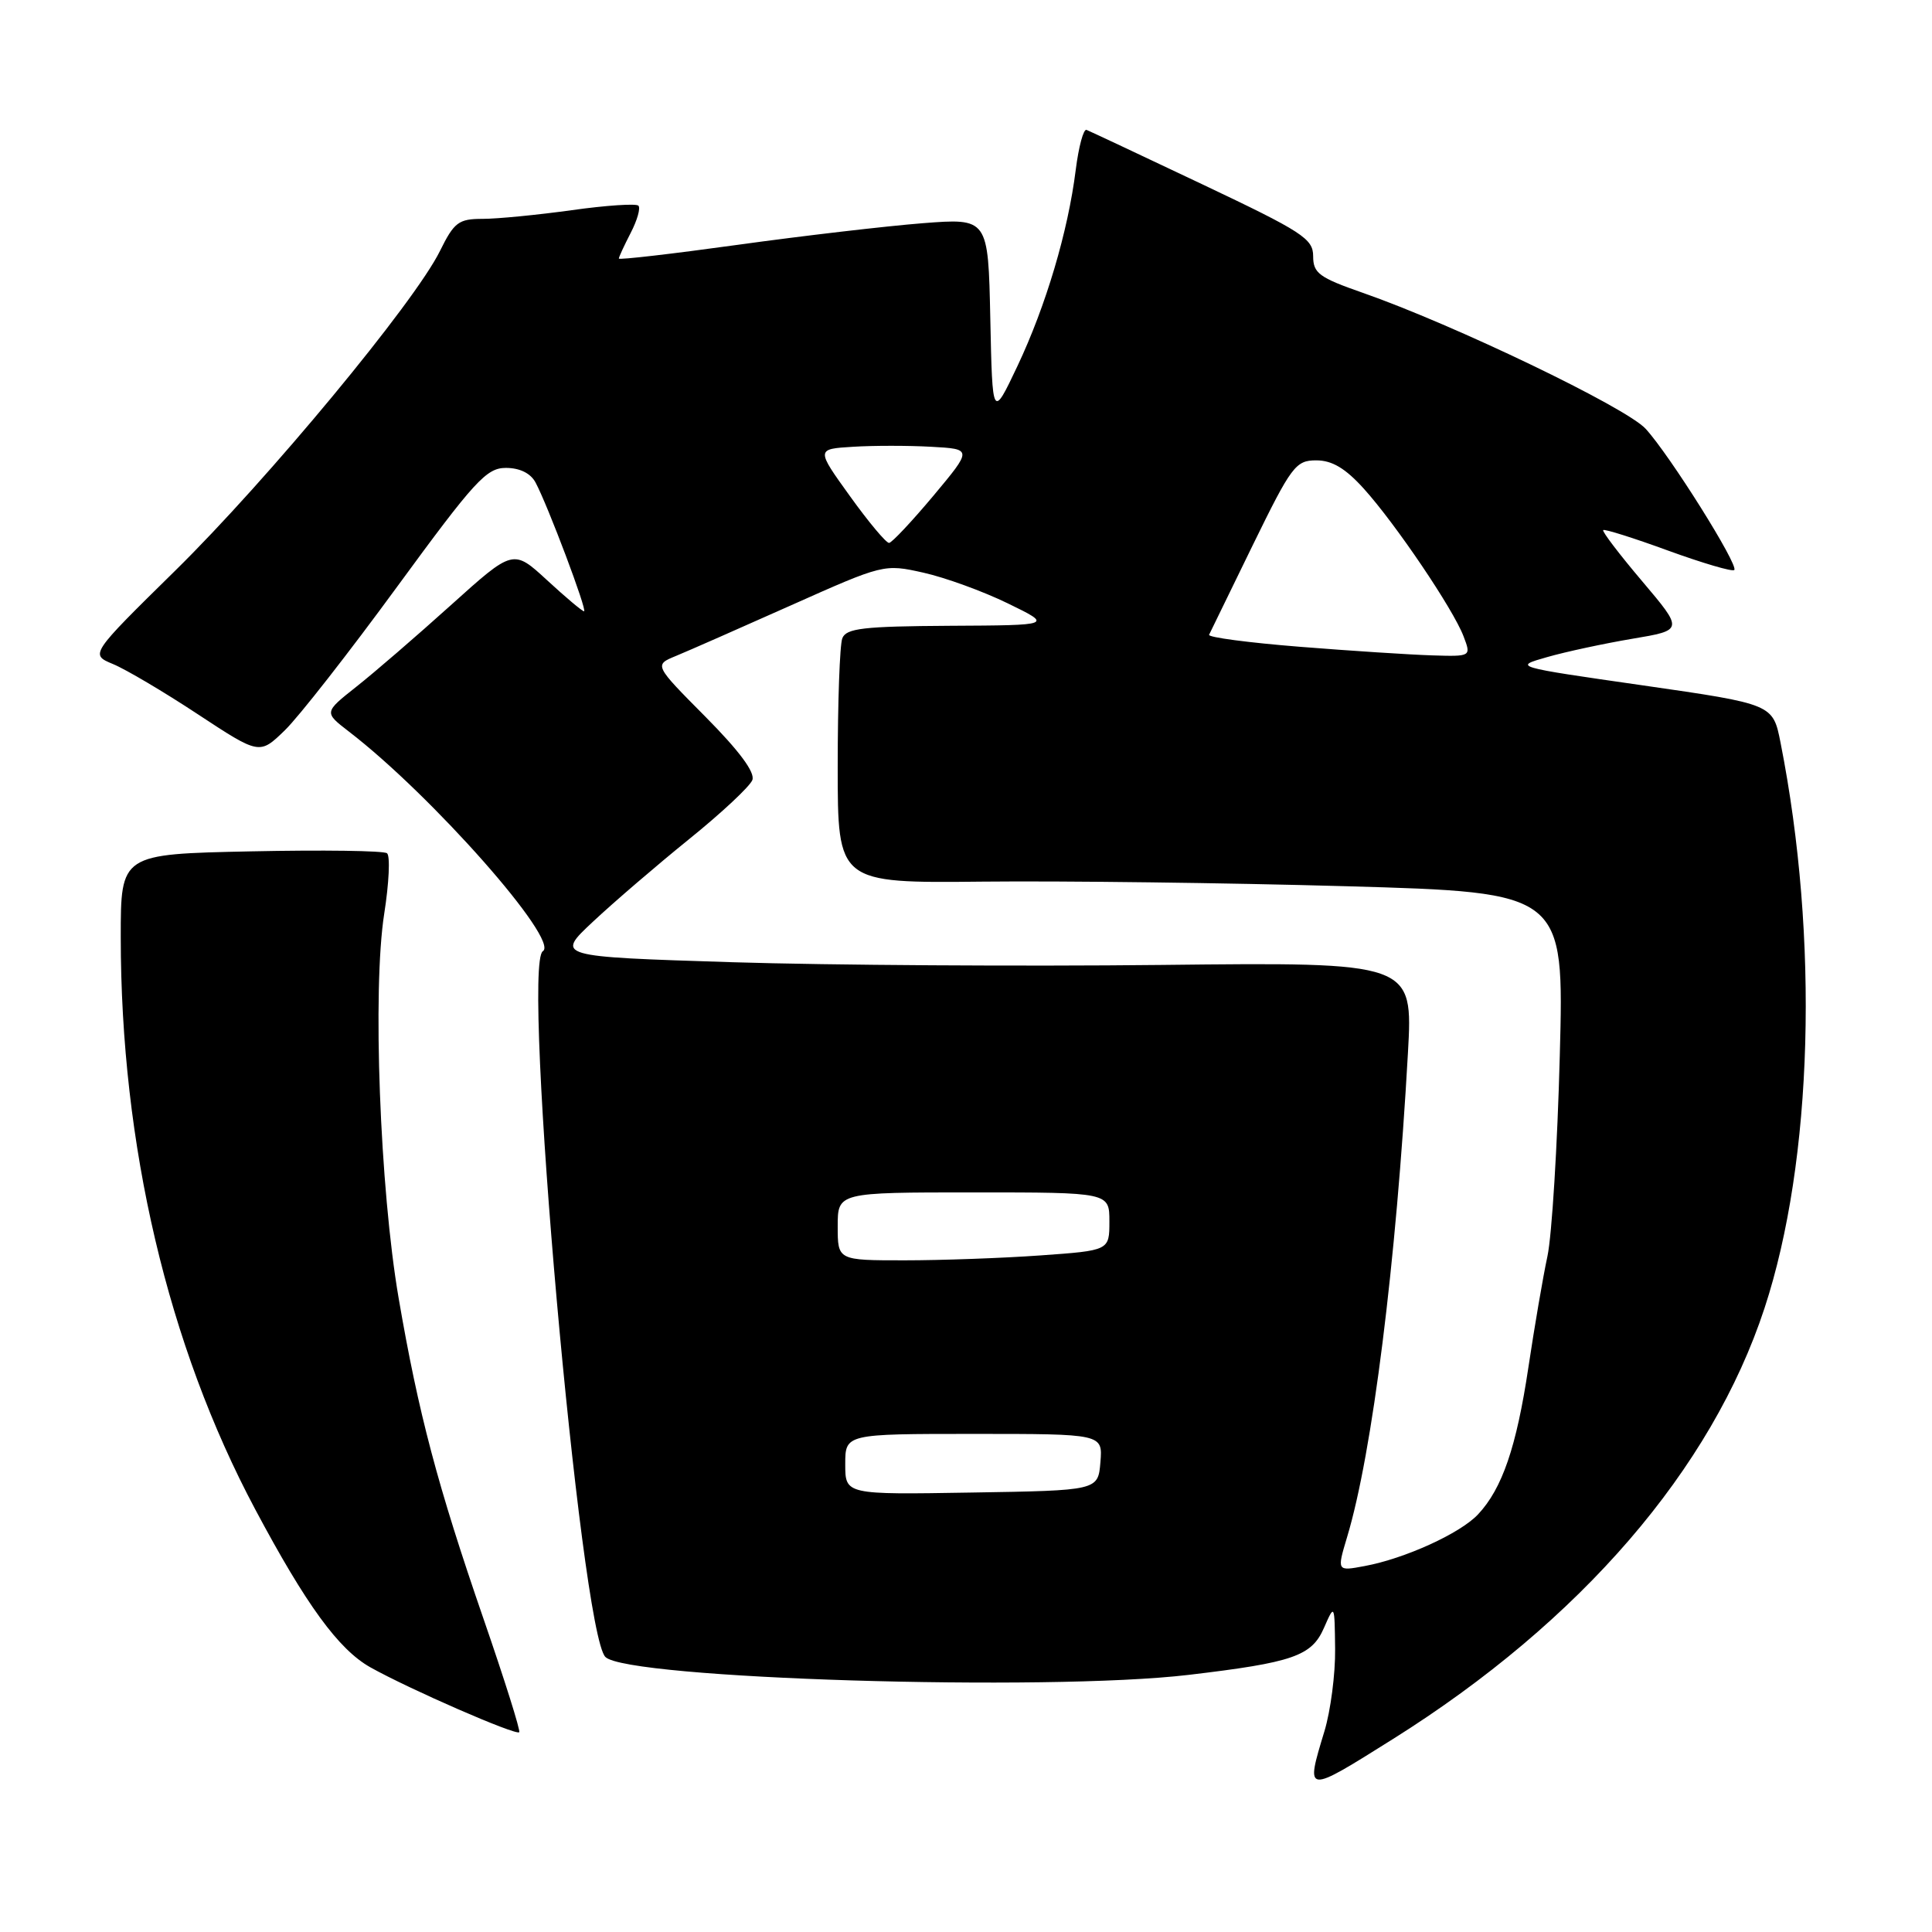 <?xml version="1.0" encoding="UTF-8" standalone="no"?>
<!DOCTYPE svg PUBLIC "-//W3C//DTD SVG 1.1//EN" "http://www.w3.org/Graphics/SVG/1.1/DTD/svg11.dtd" >
<svg xmlns="http://www.w3.org/2000/svg" xmlns:xlink="http://www.w3.org/1999/xlink" version="1.1" viewBox="0 0 256 256">
 <g >
 <path fill="currentColor"
d=" M 184.59 230.42 C 209.45 214.81 226.80 194.69 233.81 173.33 C 240.23 153.80 241.06 124.35 235.93 98.40 C 234.92 93.30 234.92 93.30 217.71 90.82 C 200.50 88.35 200.50 88.35 205.00 87.07 C 207.47 86.36 212.56 85.27 216.29 84.64 C 223.08 83.50 223.08 83.50 217.60 77.02 C 214.58 73.46 212.26 70.41 212.43 70.24 C 212.60 70.07 216.48 71.29 221.04 72.96 C 225.61 74.62 229.55 75.78 229.80 75.53 C 230.42 74.91 221.22 60.25 218.05 56.81 C 215.44 53.97 192.59 42.99 180.55 38.79 C 174.79 36.78 174.00 36.20 174.00 33.95 C 174.00 31.63 172.59 30.72 159.35 24.44 C 151.30 20.62 144.38 17.37 143.97 17.21 C 143.57 17.05 142.93 19.43 142.54 22.51 C 141.52 30.67 138.59 40.52 134.82 48.50 C 131.50 55.50 131.50 55.50 131.22 42.20 C 130.94 28.90 130.94 28.90 122.22 29.58 C 117.42 29.96 106.41 31.24 97.75 32.44 C 89.09 33.64 82.00 34.46 82.00 34.26 C 82.00 34.06 82.71 32.53 83.57 30.86 C 84.44 29.18 84.90 27.56 84.59 27.25 C 84.28 26.95 80.31 27.21 75.76 27.85 C 71.22 28.48 65.90 29.00 63.95 29.00 C 60.77 29.00 60.18 29.44 58.30 33.25 C 54.95 40.06 35.50 63.54 23.22 75.61 C 11.92 86.72 11.92 86.72 14.97 87.99 C 16.65 88.68 21.71 91.67 26.21 94.64 C 34.39 100.02 34.39 100.02 37.74 96.77 C 39.58 94.99 46.27 86.43 52.61 77.76 C 62.90 63.70 64.45 62.00 67.03 62.00 C 68.87 62.00 70.31 62.71 70.96 63.93 C 72.59 66.97 77.87 81.00 77.39 81.00 C 77.15 81.00 74.94 79.14 72.48 76.87 C 68.00 72.75 68.00 72.75 59.75 80.18 C 55.21 84.27 49.57 89.14 47.21 91.00 C 42.93 94.39 42.93 94.39 46.21 96.92 C 57.19 105.35 74.21 124.63 71.93 126.04 C 69.08 127.81 76.92 216.27 80.22 219.56 C 83.13 222.45 138.66 224.16 157.50 221.93 C 171.34 220.29 173.80 219.44 175.43 215.71 C 176.84 212.50 176.84 212.50 176.91 218.50 C 176.95 221.80 176.31 226.71 175.49 229.41 C 172.96 237.76 172.90 237.76 184.59 230.42 Z  M 64.07 214.51 C 57.98 196.86 55.44 187.27 52.82 172.00 C 50.33 157.47 49.34 131.11 50.91 121.08 C 51.55 117.01 51.72 113.39 51.28 113.06 C 50.85 112.72 42.74 112.61 33.25 112.81 C 16.00 113.17 16.00 113.17 16.00 124.16 C 16.00 151.71 22.24 178.27 33.82 200.00 C 40.57 212.67 44.86 218.55 49.06 220.92 C 54.21 223.81 68.35 229.98 68.80 229.53 C 68.99 229.34 66.86 222.58 64.07 214.51 Z  M 178.50 203.66 C 181.84 192.58 185.00 167.36 186.56 139.50 C 187.23 127.49 187.23 127.49 153.86 127.86 C 135.51 128.06 109.95 127.90 97.06 127.50 C 73.62 126.76 73.62 126.76 78.57 122.13 C 81.29 119.58 87.02 114.66 91.31 111.19 C 95.60 107.73 99.37 104.20 99.69 103.36 C 100.08 102.35 97.95 99.49 93.47 94.97 C 86.66 88.11 86.66 88.11 89.58 86.91 C 91.19 86.25 98.04 83.23 104.81 80.21 C 117.07 74.74 117.15 74.72 122.35 75.88 C 125.22 76.52 130.26 78.35 133.54 79.95 C 139.50 82.85 139.50 82.85 125.86 82.92 C 114.39 82.99 112.12 83.25 111.61 84.58 C 111.27 85.45 111.00 93.11 111.00 101.59 C 111.00 117.02 111.00 117.02 130.25 116.82 C 140.84 116.71 162.50 116.98 178.38 117.43 C 207.26 118.25 207.26 118.25 206.68 139.88 C 206.37 151.77 205.63 163.74 205.04 166.48 C 204.45 169.22 203.32 175.84 202.52 181.18 C 200.94 191.73 199.05 197.25 195.85 200.66 C 193.49 203.18 186.16 206.52 180.82 207.51 C 177.14 208.20 177.14 208.20 178.50 203.66 Z  M 112.00 194.02 C 112.00 190.00 112.00 190.00 129.06 190.00 C 146.12 190.00 146.12 190.00 145.81 193.75 C 145.50 197.50 145.50 197.50 128.75 197.77 C 112.00 198.05 112.00 198.05 112.00 194.02 Z  M 111.00 162.50 C 111.00 158.00 111.00 158.00 129.00 158.00 C 147.00 158.00 147.00 158.00 147.00 161.85 C 147.00 165.70 147.00 165.70 137.85 166.35 C 132.81 166.71 124.71 167.00 119.85 167.00 C 111.00 167.00 111.00 167.00 111.00 162.50 Z  M 172.21 85.70 C 165.45 85.16 160.05 84.45 160.21 84.11 C 160.37 83.78 162.97 78.44 165.99 72.25 C 171.13 61.74 171.68 61.00 174.41 61.00 C 176.51 61.00 178.27 62.05 180.71 64.75 C 184.92 69.41 192.57 80.73 193.93 84.32 C 194.95 87.00 194.95 87.00 189.73 86.84 C 186.85 86.75 178.97 86.24 172.21 85.70 Z  M 112.63 65.75 C 108.13 59.50 108.13 59.50 113.03 59.20 C 115.72 59.03 120.38 59.03 123.39 59.20 C 128.85 59.50 128.85 59.50 123.68 65.69 C 120.83 69.09 118.19 71.90 117.81 71.94 C 117.43 71.97 115.10 69.19 112.63 65.75 Z "/>
</g>
</svg>
